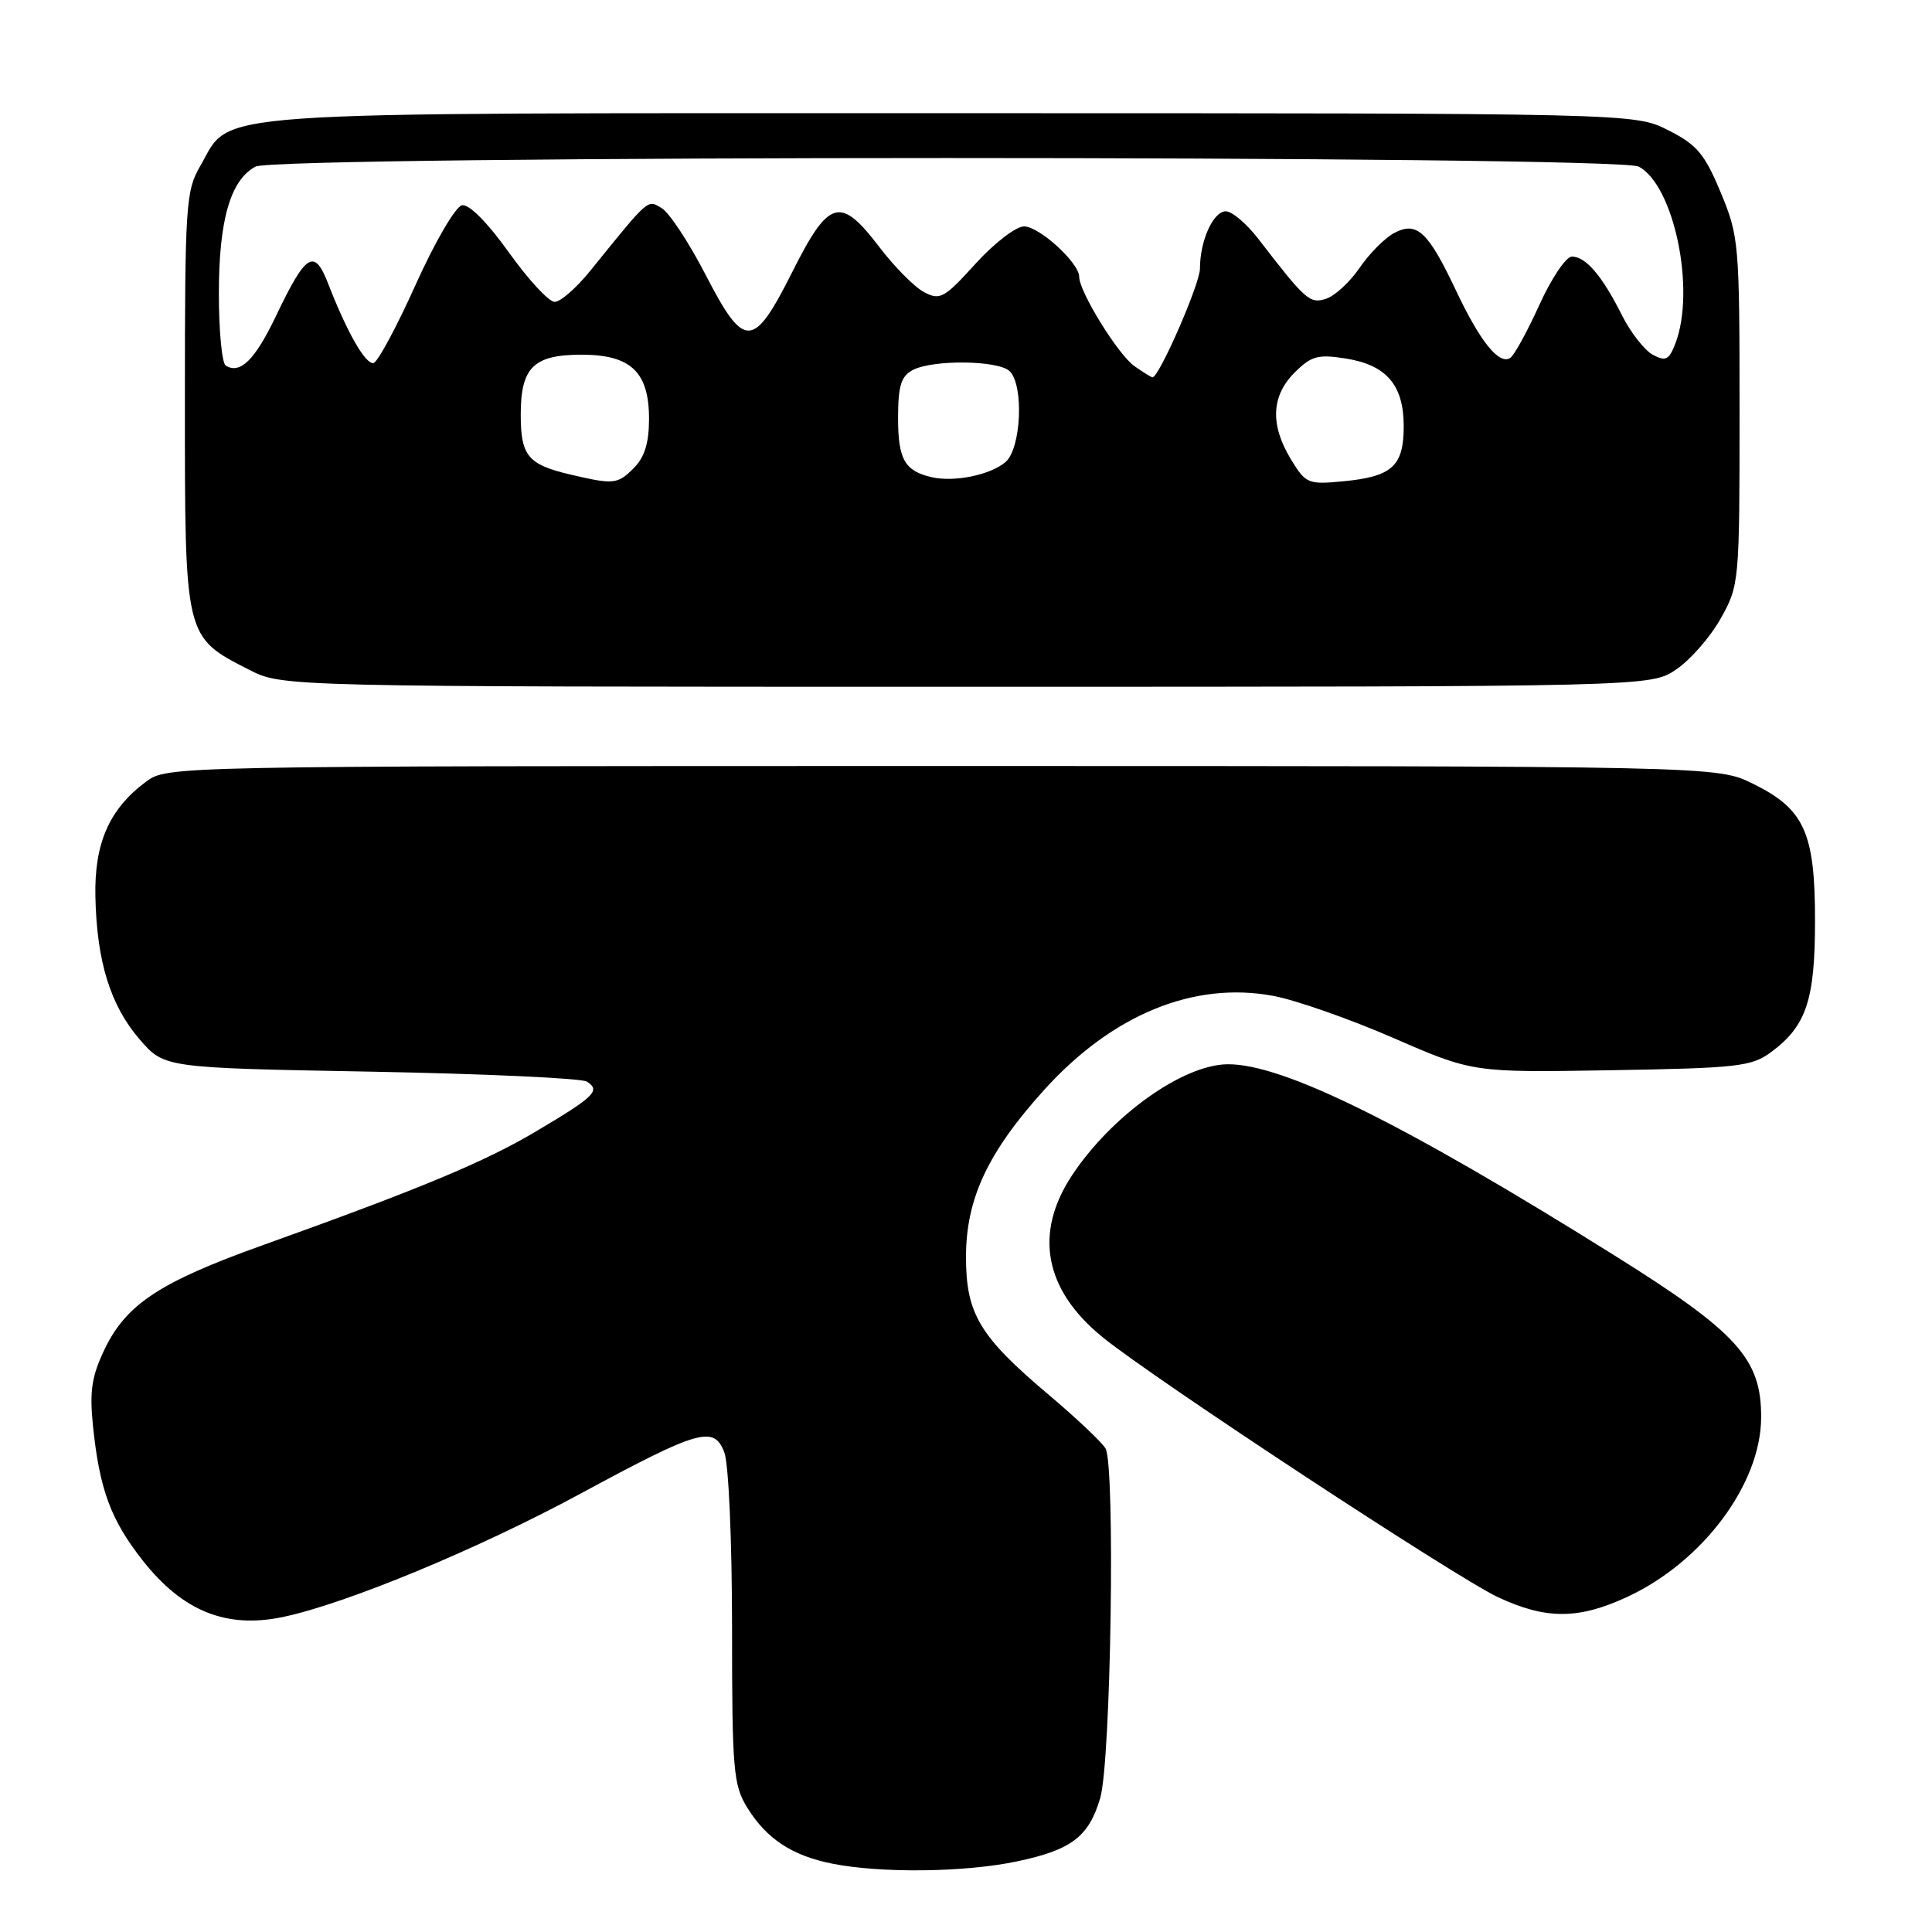 <?xml version="1.0" encoding="UTF-8" standalone="no"?>
<!DOCTYPE svg PUBLIC "-//W3C//DTD SVG 1.1//EN" "http://www.w3.org/Graphics/SVG/1.1/DTD/svg11.dtd" >
<svg xmlns="http://www.w3.org/2000/svg" xmlns:xlink="http://www.w3.org/1999/xlink" version="1.1" viewBox="0 0 256 256">
 <g >
 <path fill="currentColor"
d=" M 134.73 246.65 C 141.98 245.13 144.28 243.38 145.79 238.23 C 147.21 233.40 147.80 194.04 146.48 191.91 C 145.94 191.04 142.57 187.86 139.00 184.85 C 129.80 177.09 128.00 174.10 128.00 166.55 C 128.00 158.84 130.89 152.67 138.39 144.38 C 147.40 134.43 158.17 130.01 168.67 131.95 C 171.66 132.50 178.85 135.02 184.64 137.54 C 195.17 142.12 195.17 142.12 213.51 141.81 C 230.28 141.53 232.10 141.32 234.68 139.41 C 239.35 135.95 240.50 132.51 240.50 122.00 C 240.50 110.31 239.10 107.21 232.28 103.85 C 227.50 101.50 227.50 101.50 124.82 101.50 C 22.15 101.50 22.15 101.50 19.32 103.60 C 14.47 107.22 12.49 111.73 12.64 118.81 C 12.82 127.41 14.63 133.24 18.51 137.73 C 21.77 141.50 21.77 141.50 49.13 142.00 C 64.19 142.28 77.07 142.87 77.77 143.32 C 79.61 144.51 78.81 145.29 71.07 149.89 C 64.18 153.98 55.76 157.49 34.52 165.10 C 21.21 169.88 16.75 172.82 13.90 178.70 C 12.16 182.31 11.85 184.27 12.31 188.84 C 13.18 197.37 14.67 201.41 18.97 206.85 C 24.24 213.51 30.03 215.83 37.49 214.26 C 45.87 212.50 63.37 205.25 76.95 197.90 C 92.64 189.42 94.61 188.85 95.98 192.46 C 96.55 193.95 97.00 204.20 97.00 215.70 C 97.00 234.58 97.17 236.53 99.02 239.53 C 101.57 243.66 104.98 245.90 110.31 246.95 C 116.78 248.23 127.85 248.10 134.73 246.65 Z  M 215.66 211.58 C 225.64 206.93 233.33 196.62 233.36 187.84 C 233.40 180.04 230.24 176.55 213.81 166.28 C 185.89 148.81 169.96 140.95 162.66 141.02 C 156.73 141.08 147.30 147.81 142.06 155.72 C 136.96 163.42 138.38 170.93 146.13 177.21 C 152.98 182.77 192.94 209.04 198.50 211.64 C 204.85 214.61 209.18 214.60 215.66 211.58 Z  M 222.10 88.71 C 223.97 87.45 226.62 84.42 228.00 81.96 C 230.46 77.56 230.50 77.18 230.50 54.50 C 230.50 32.23 230.42 31.31 228.00 25.50 C 225.87 20.38 224.85 19.17 221.04 17.25 C 216.58 15.00 216.58 15.00 126.04 15.00 C 24.89 15.00 30.84 14.58 26.53 22.00 C 24.62 25.29 24.50 27.16 24.50 53.18 C 24.50 84.65 24.43 84.36 33.02 88.75 C 37.42 91.00 37.42 91.00 128.06 91.00 C 218.70 91.00 218.70 91.00 222.10 88.71 Z  M 75.58 62.88 C 69.96 61.56 69.00 60.41 69.00 54.95 C 69.00 48.67 70.70 47.00 77.07 47.00 C 83.59 47.00 86.00 49.29 86.00 55.50 C 86.00 58.67 85.41 60.59 84.00 62.00 C 81.81 64.19 81.35 64.23 75.58 62.88 Z  M 123.50 63.24 C 119.88 62.42 119.00 60.88 119.00 55.41 C 119.00 51.15 119.39 49.86 120.93 49.04 C 123.59 47.62 132.33 47.73 133.80 49.20 C 135.69 51.09 135.31 59.42 133.25 61.21 C 131.28 62.92 126.50 63.91 123.50 63.24 Z  M 171.06 60.87 C 168.28 56.30 168.44 52.47 171.54 49.37 C 173.74 47.17 174.63 46.92 178.29 47.50 C 183.71 48.35 186.00 51.01 186.00 56.49 C 186.00 61.76 184.47 63.15 178.03 63.77 C 173.32 64.22 173.03 64.10 171.06 60.87 Z  M 150.31 48.51 C 148.16 47.00 143.00 38.66 143.00 36.68 C 143.00 34.83 137.71 30.00 135.69 30.00 C 134.62 30.00 131.72 32.23 129.25 34.96 C 125.12 39.51 124.55 39.83 122.45 38.71 C 121.18 38.05 118.52 35.36 116.53 32.75 C 111.34 25.94 109.85 26.35 105.00 36.00 C 99.80 46.33 98.64 46.37 93.46 36.34 C 91.28 32.13 88.69 28.19 87.69 27.59 C 85.76 26.43 86.11 26.12 78.19 35.91 C 76.37 38.16 74.26 40.00 73.49 40.00 C 72.73 40.00 70.00 37.05 67.43 33.45 C 64.58 29.46 62.15 27.02 61.22 27.20 C 60.36 27.37 57.65 32.01 55.09 37.69 C 52.57 43.30 50.05 47.98 49.50 48.10 C 48.44 48.33 46.00 44.07 43.50 37.63 C 41.65 32.84 40.56 33.52 36.55 41.91 C 33.78 47.70 31.82 49.63 29.91 48.44 C 29.41 48.13 29.00 43.84 29.00 38.91 C 29.00 29.16 30.53 23.86 33.85 22.08 C 36.69 20.56 214.31 20.56 217.15 22.08 C 221.83 24.59 224.70 38.40 222.01 45.48 C 221.16 47.70 220.72 47.92 219.01 47.01 C 217.91 46.42 216.05 44.04 214.89 41.72 C 212.27 36.51 210.12 34.00 208.28 34.00 C 207.51 34.00 205.56 36.89 203.96 40.43 C 202.36 43.96 200.62 47.12 200.10 47.44 C 198.61 48.36 196.11 45.24 192.91 38.46 C 189.21 30.64 187.73 29.27 184.71 30.89 C 183.49 31.54 181.43 33.62 180.14 35.51 C 178.85 37.39 176.85 39.23 175.70 39.59 C 173.55 40.28 173.02 39.81 166.71 31.62 C 165.17 29.63 163.25 28.00 162.43 28.00 C 160.76 28.00 159.00 31.89 159.00 35.59 C 159.00 37.62 153.59 50.00 152.71 50.00 C 152.56 50.00 151.48 49.33 150.31 48.51 Z "/>
</g>
</svg>